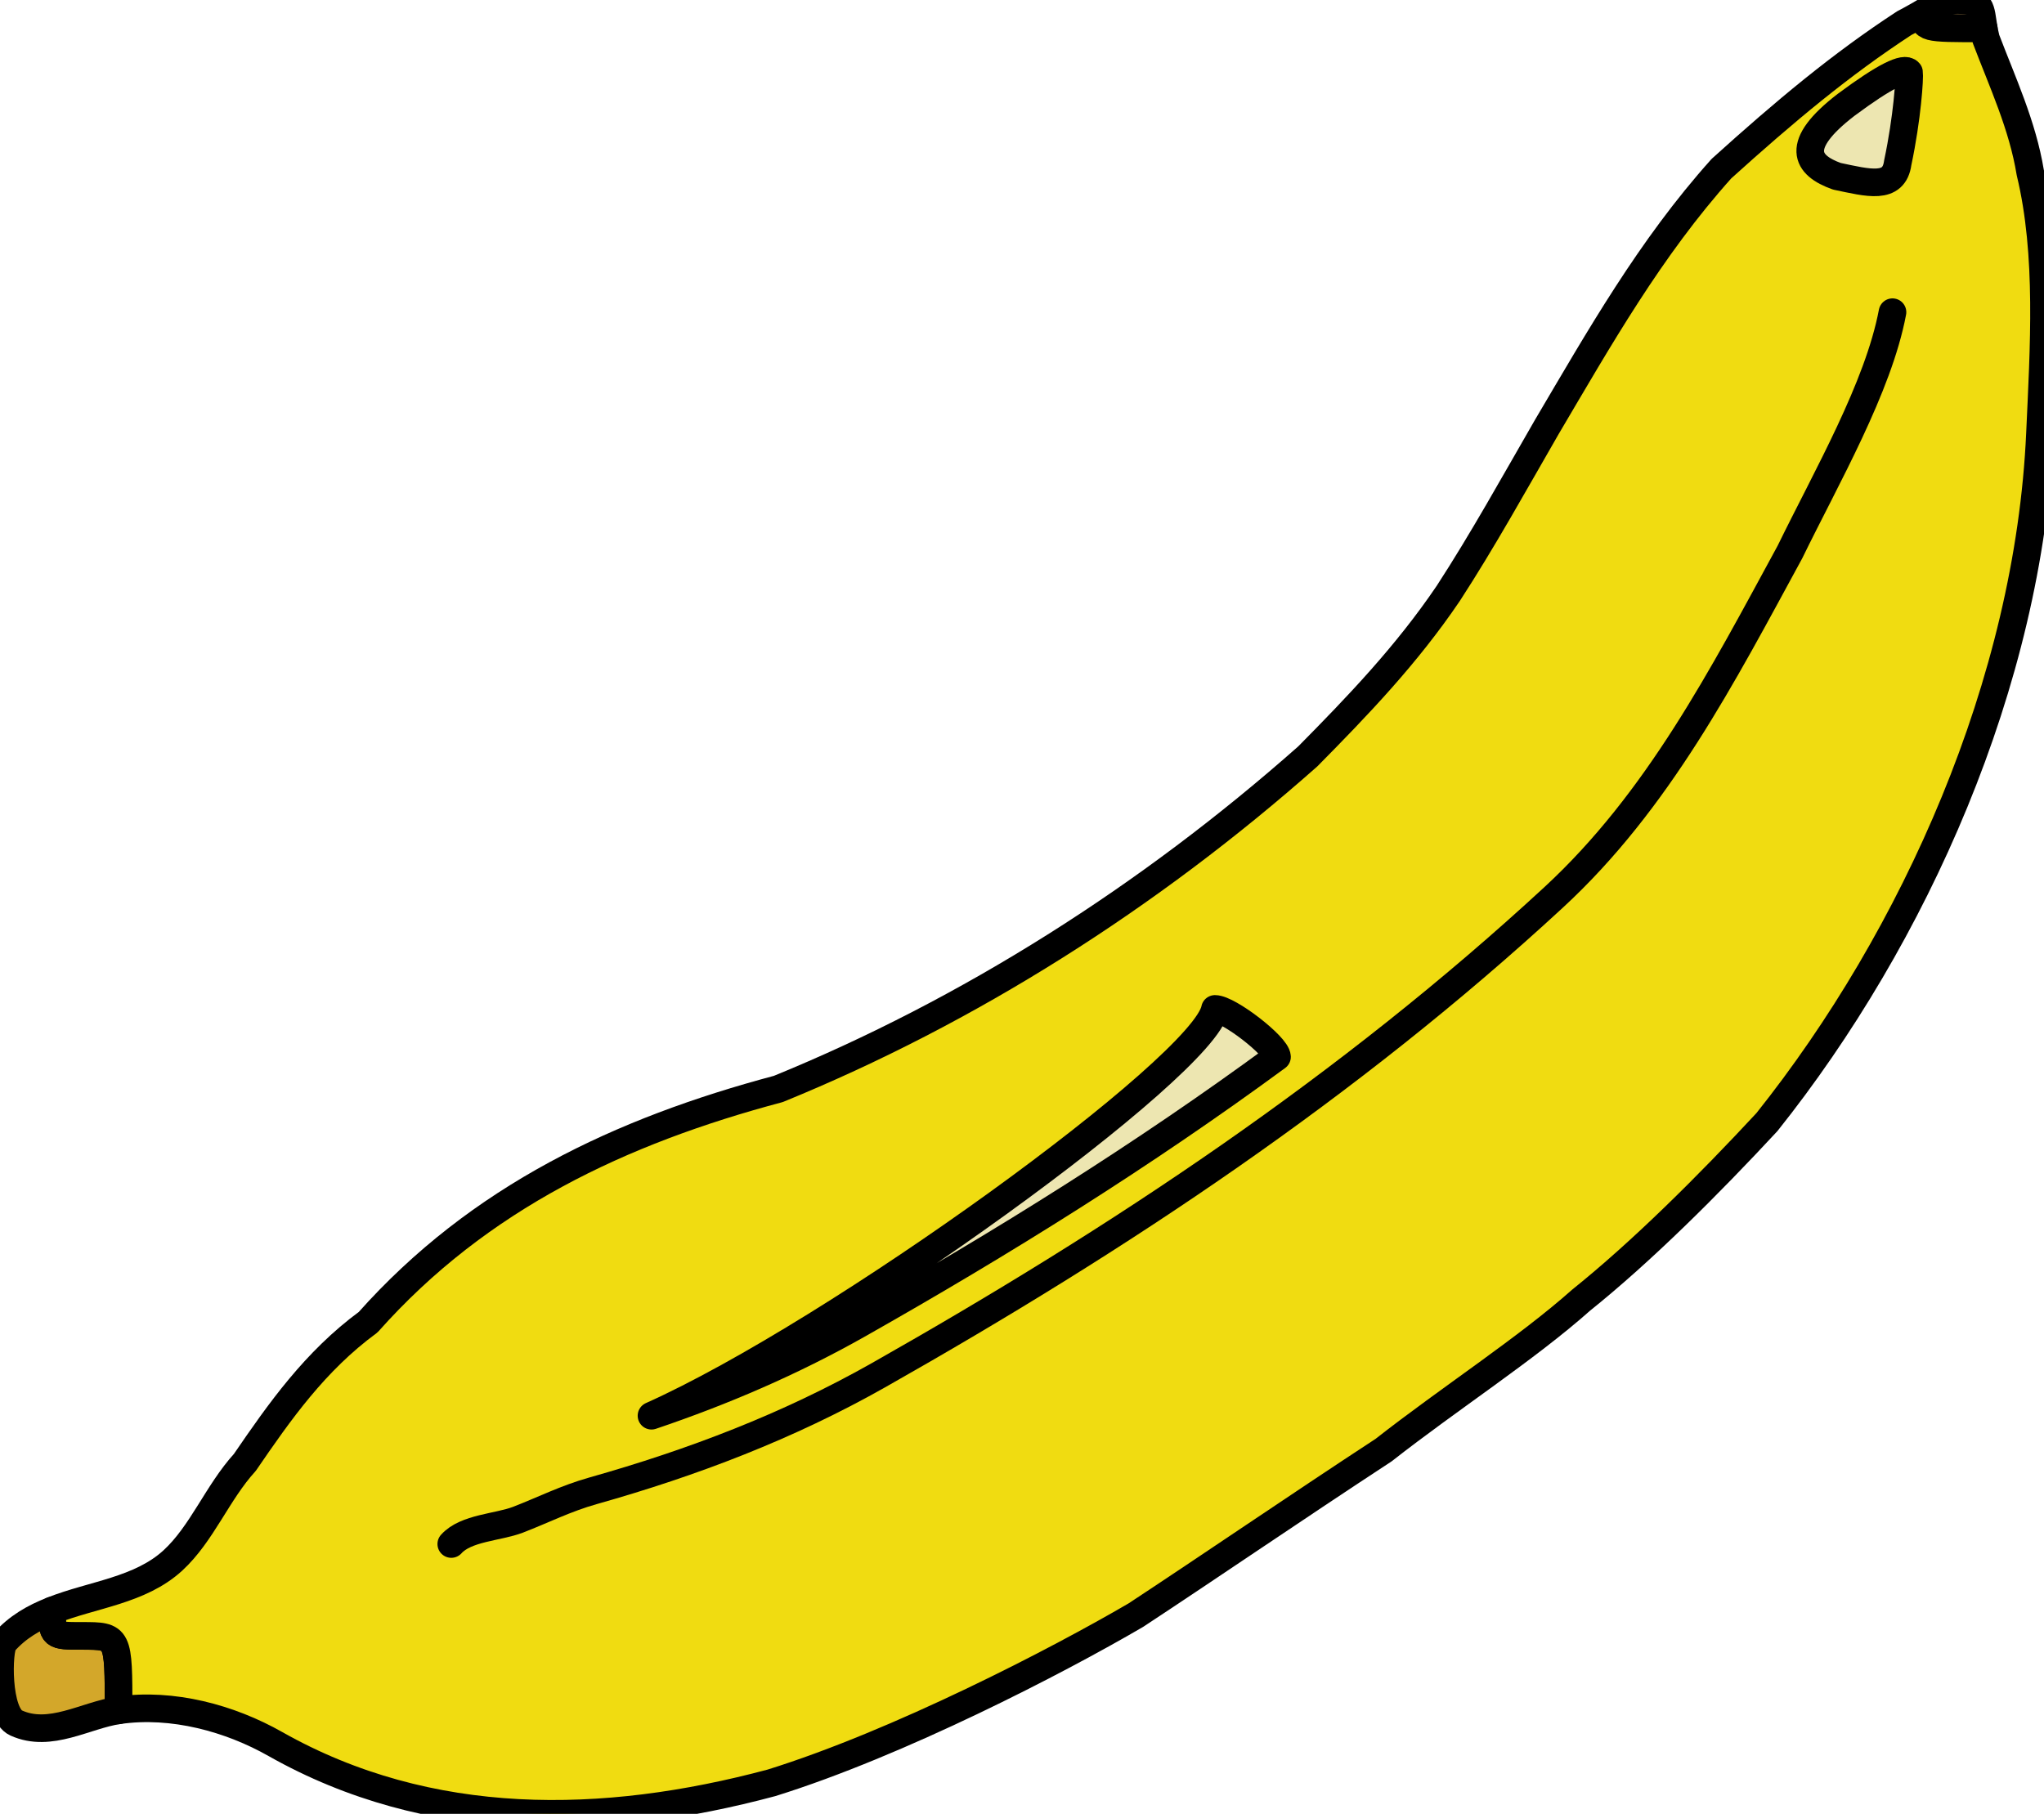 <?xml version="1.0" encoding="utf-8"?>
<!-- Generator: Adobe Illustrator 16.0.0, SVG Export Plug-In . SVG Version: 6.00 Build 0)  -->
<!DOCTYPE svg PUBLIC "-//W3C//DTD SVG 1.1//EN" "http://www.w3.org/Graphics/SVG/1.1/DTD/svg11.dtd">
<svg version="1.1" id="Layer_1" xmlns="http://www.w3.org/2000/svg" xmlns:xlink="http://www.w3.org/1999/xlink" x="0px" y="0px"
	 width="93.237px" height="82.75px" viewBox="0 0 93.237 82.75" enable-background="new 0 0 93.237 82.75" xml:space="preserve">
<g id="Tools">
	<g id="Fruit_Icons">
		<g id="Banana">
			
				<path fill="#68522E" stroke="#000000" stroke-width="1.26" stroke-linecap="round" stroke-linejoin="round" stroke-miterlimit="10" d="
				M90.489,1.299c-2.749,0-2.749,0-2.749-0.724c0.527-0.296,1.118-0.58,1.554-0.575C90.433,0.018,90.329,0.355,90.489,1.299z"/>
			
				<path fill="#D3A72A" stroke="#000000" stroke-width="1.26" stroke-linecap="round" stroke-linejoin="round" stroke-miterlimit="10" d="
				M5.409,78.027c-1.517,0.224-3.12,1.281-4.672,0.577C-0.15,78.21-0.098,75.25,0.18,74.927c0.612-0.698,1.375-1.132,2.201-1.454
				c0,1.159,0,1.159,1.362,1.159C5.409,74.632,5.409,74.632,5.409,78.027z"/>
			
				<path fill="#F0DC11" stroke="#000000" stroke-width="1.26" stroke-linecap="round" stroke-linejoin="round" stroke-miterlimit="10" d="
				M93.054,19.767c-0.508,11.378-5.725,22.985-12.457,31.426c-2.683,2.892-5.704,5.899-8.472,8.12
				c-2.49,2.216-6.029,4.501-9.012,6.843c-4.094,2.681-7.967,5.337-11.303,7.53c-3.586,2.096-10.83,5.847-16.62,7.65
				c-7.659,2.05-15.607,2.197-22.625-1.769c-2.067-1.174-4.693-1.896-7.156-1.54c0-3.396,0-3.396-1.666-3.396
				c-1.362,0-1.362,0-1.362-1.159c1.849-0.732,4.001-0.905,5.502-2.279c1.332-1.224,2.026-3.092,3.287-4.478
				c1.585-2.318,3.199-4.614,5.623-6.395c5.067-5.699,11.536-8.728,18.712-10.641c8.673-3.54,16.899-8.75,24.148-15.17
				c2.296-2.323,4.508-4.63,6.409-7.437c1.571-2.417,3.006-5.01,4.493-7.589c2.384-4.036,4.713-8.16,7.967-11.788
				c2.89-2.612,5.45-4.753,8.35-6.645c0.229-0.112,0.536-0.295,0.868-0.478c0,0.724,0,0.724,2.749,0.724
				c0.028,0.145,0.057,0.303,0.102,0.481c0.74,1.953,1.667,3.935,2.019,6.093C93.513,11.617,93.228,15.899,93.054,19.767z"/>
			
				<path fill="#F0DC11" stroke="#000000" stroke-width="1.26" stroke-linecap="round" stroke-linejoin="round" stroke-miterlimit="10" d="
				M20.585,70.44c0.664-0.741,2.123-0.756,3.042-1.107c1.18-0.457,2.171-0.967,3.427-1.321c4.542-1.283,8.884-2.936,13.004-5.265
				c11.035-6.246,21.452-13.168,30.808-21.804c4.771-4.402,7.713-10.12,10.782-15.759c1.666-3.418,4.029-7.503,4.678-10.941"/>
			
				<path fill="#EDE6B1" stroke="#000000" stroke-width="1.26" stroke-linecap="round" stroke-linejoin="round" stroke-miterlimit="10" d="
				M58.251,48.215c-6.087,4.472-12.494,8.47-19.125,12.221c-3.02,1.705-6.156,3.052-9.408,4.151
				c8.378-3.745,25.204-15.915,25.703-18.559C56.047,46.028,58.233,47.723,58.251,48.215z"/>
			
				<path fill="#EDE6B1" stroke="#000000" stroke-width="1.26" stroke-linecap="round" stroke-linejoin="round" stroke-miterlimit="10" d="
				M86.565,7.427c-0.168,1.248-1.346,0.914-2.775,0.615c-1.404-0.499-1.978-1.417,0.42-3.259c1.771-1.316,2.665-1.74,2.871-1.483
				C87.118,3.524,87.002,5.365,86.565,7.427z"/>
		</g>
	</g>
</g>
</svg>
